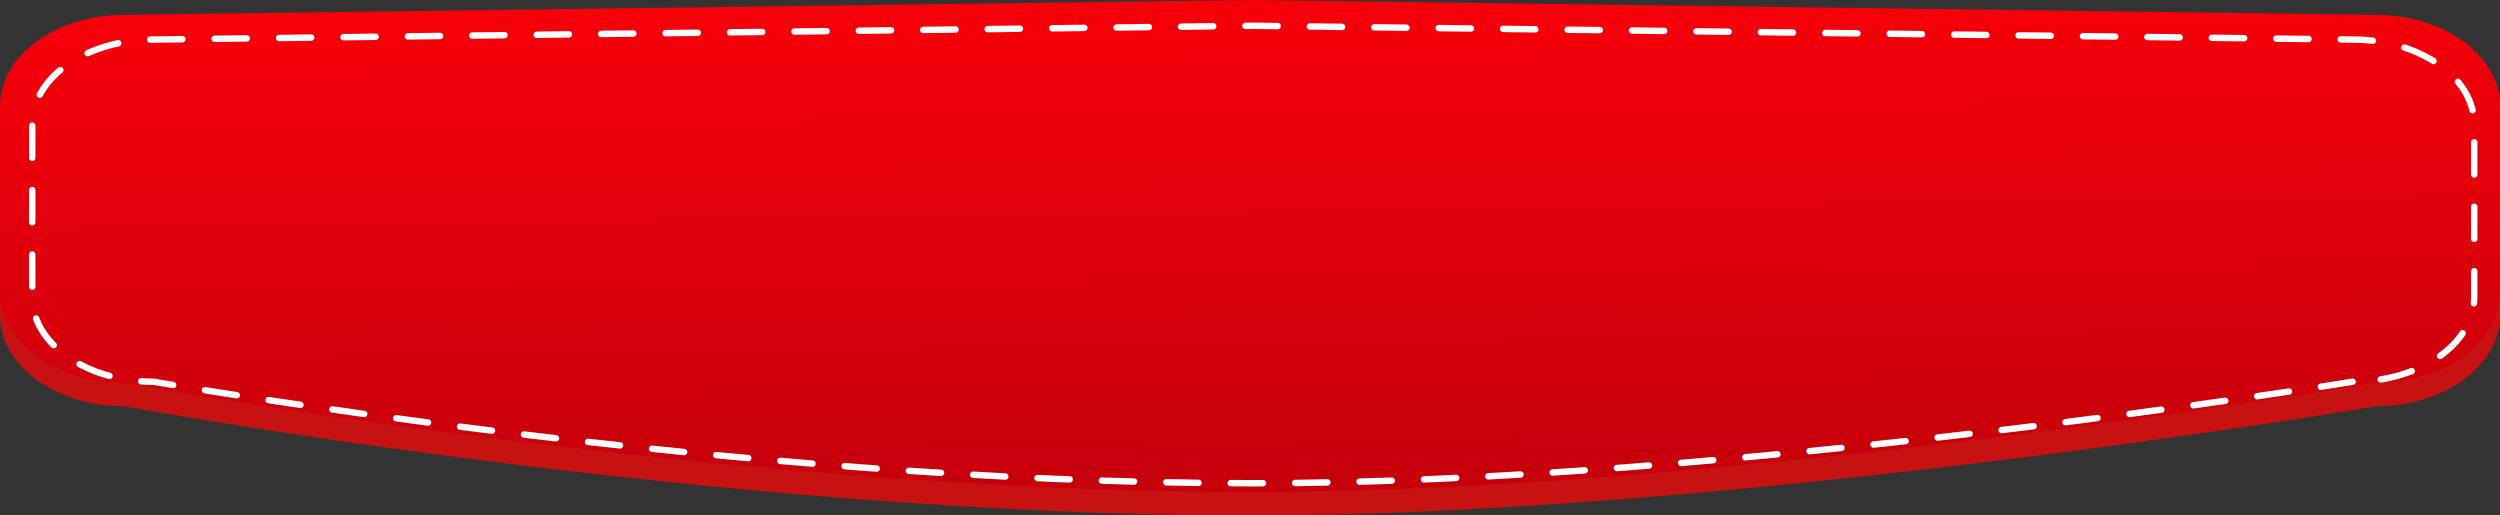 <svg width="388" height="80" viewBox="0 0 388 80" fill="none" xmlns="http://www.w3.org/2000/svg">
<rect x="0" y="0" width="388" height="80" fill="#333333" stroke="none"/>
<path d="M368.687 63.06C368.687 63.06 269.539 80 194 80C110.736 80 19.313 63.06 19.313 63.06C8.643 63.06 0 56.738 0 48.944V20.08C0 12.281 8.649 5.964 19.313 5.964L194 3.662L368.687 5.964C379.357 5.964 388 12.286 388 20.08V48.944C388.006 56.738 379.357 63.06 368.687 63.06Z" fill="#C81212"/>
<path d="M368.687 59.398C368.687 59.398 269.539 76.338 194 76.338C110.736 76.338 19.313 59.398 19.313 59.398C8.643 59.398 0 53.077 0 45.282V16.419C0 8.62 8.649 2.302 19.313 2.302L194 0L368.687 2.302C379.357 2.302 388 8.624 388 16.419V45.282C388.006 53.081 379.357 59.398 368.687 59.398Z" fill="url(#paint0_linear_1_464)"/>
<path d="M365.135 59.245C365.135 59.245 268.287 75 194.5 75C113.167 75 23.865 59.245 23.865 59.245C13.442 59.245 5 53.365 5 46.115V19.271C5 12.017 13.448 6.141 23.865 6.141L194.5 4L365.135 6.141C375.558 6.141 384 12.021 384 19.271V46.115C384.006 53.369 375.558 59.245 365.135 59.245Z" stroke="white" stroke-linecap="round" stroke-dasharray="5 5"/>
<defs>
<linearGradient id="paint0_linear_1_464" x1="194" y1="-13" x2="195.27" y2="79.852" gradientUnits="userSpaceOnUse">
<stop stop-color="#FF000A"/>
<stop offset="1" stop-color="#C2000B"/>
</linearGradient>
</defs>
</svg>
